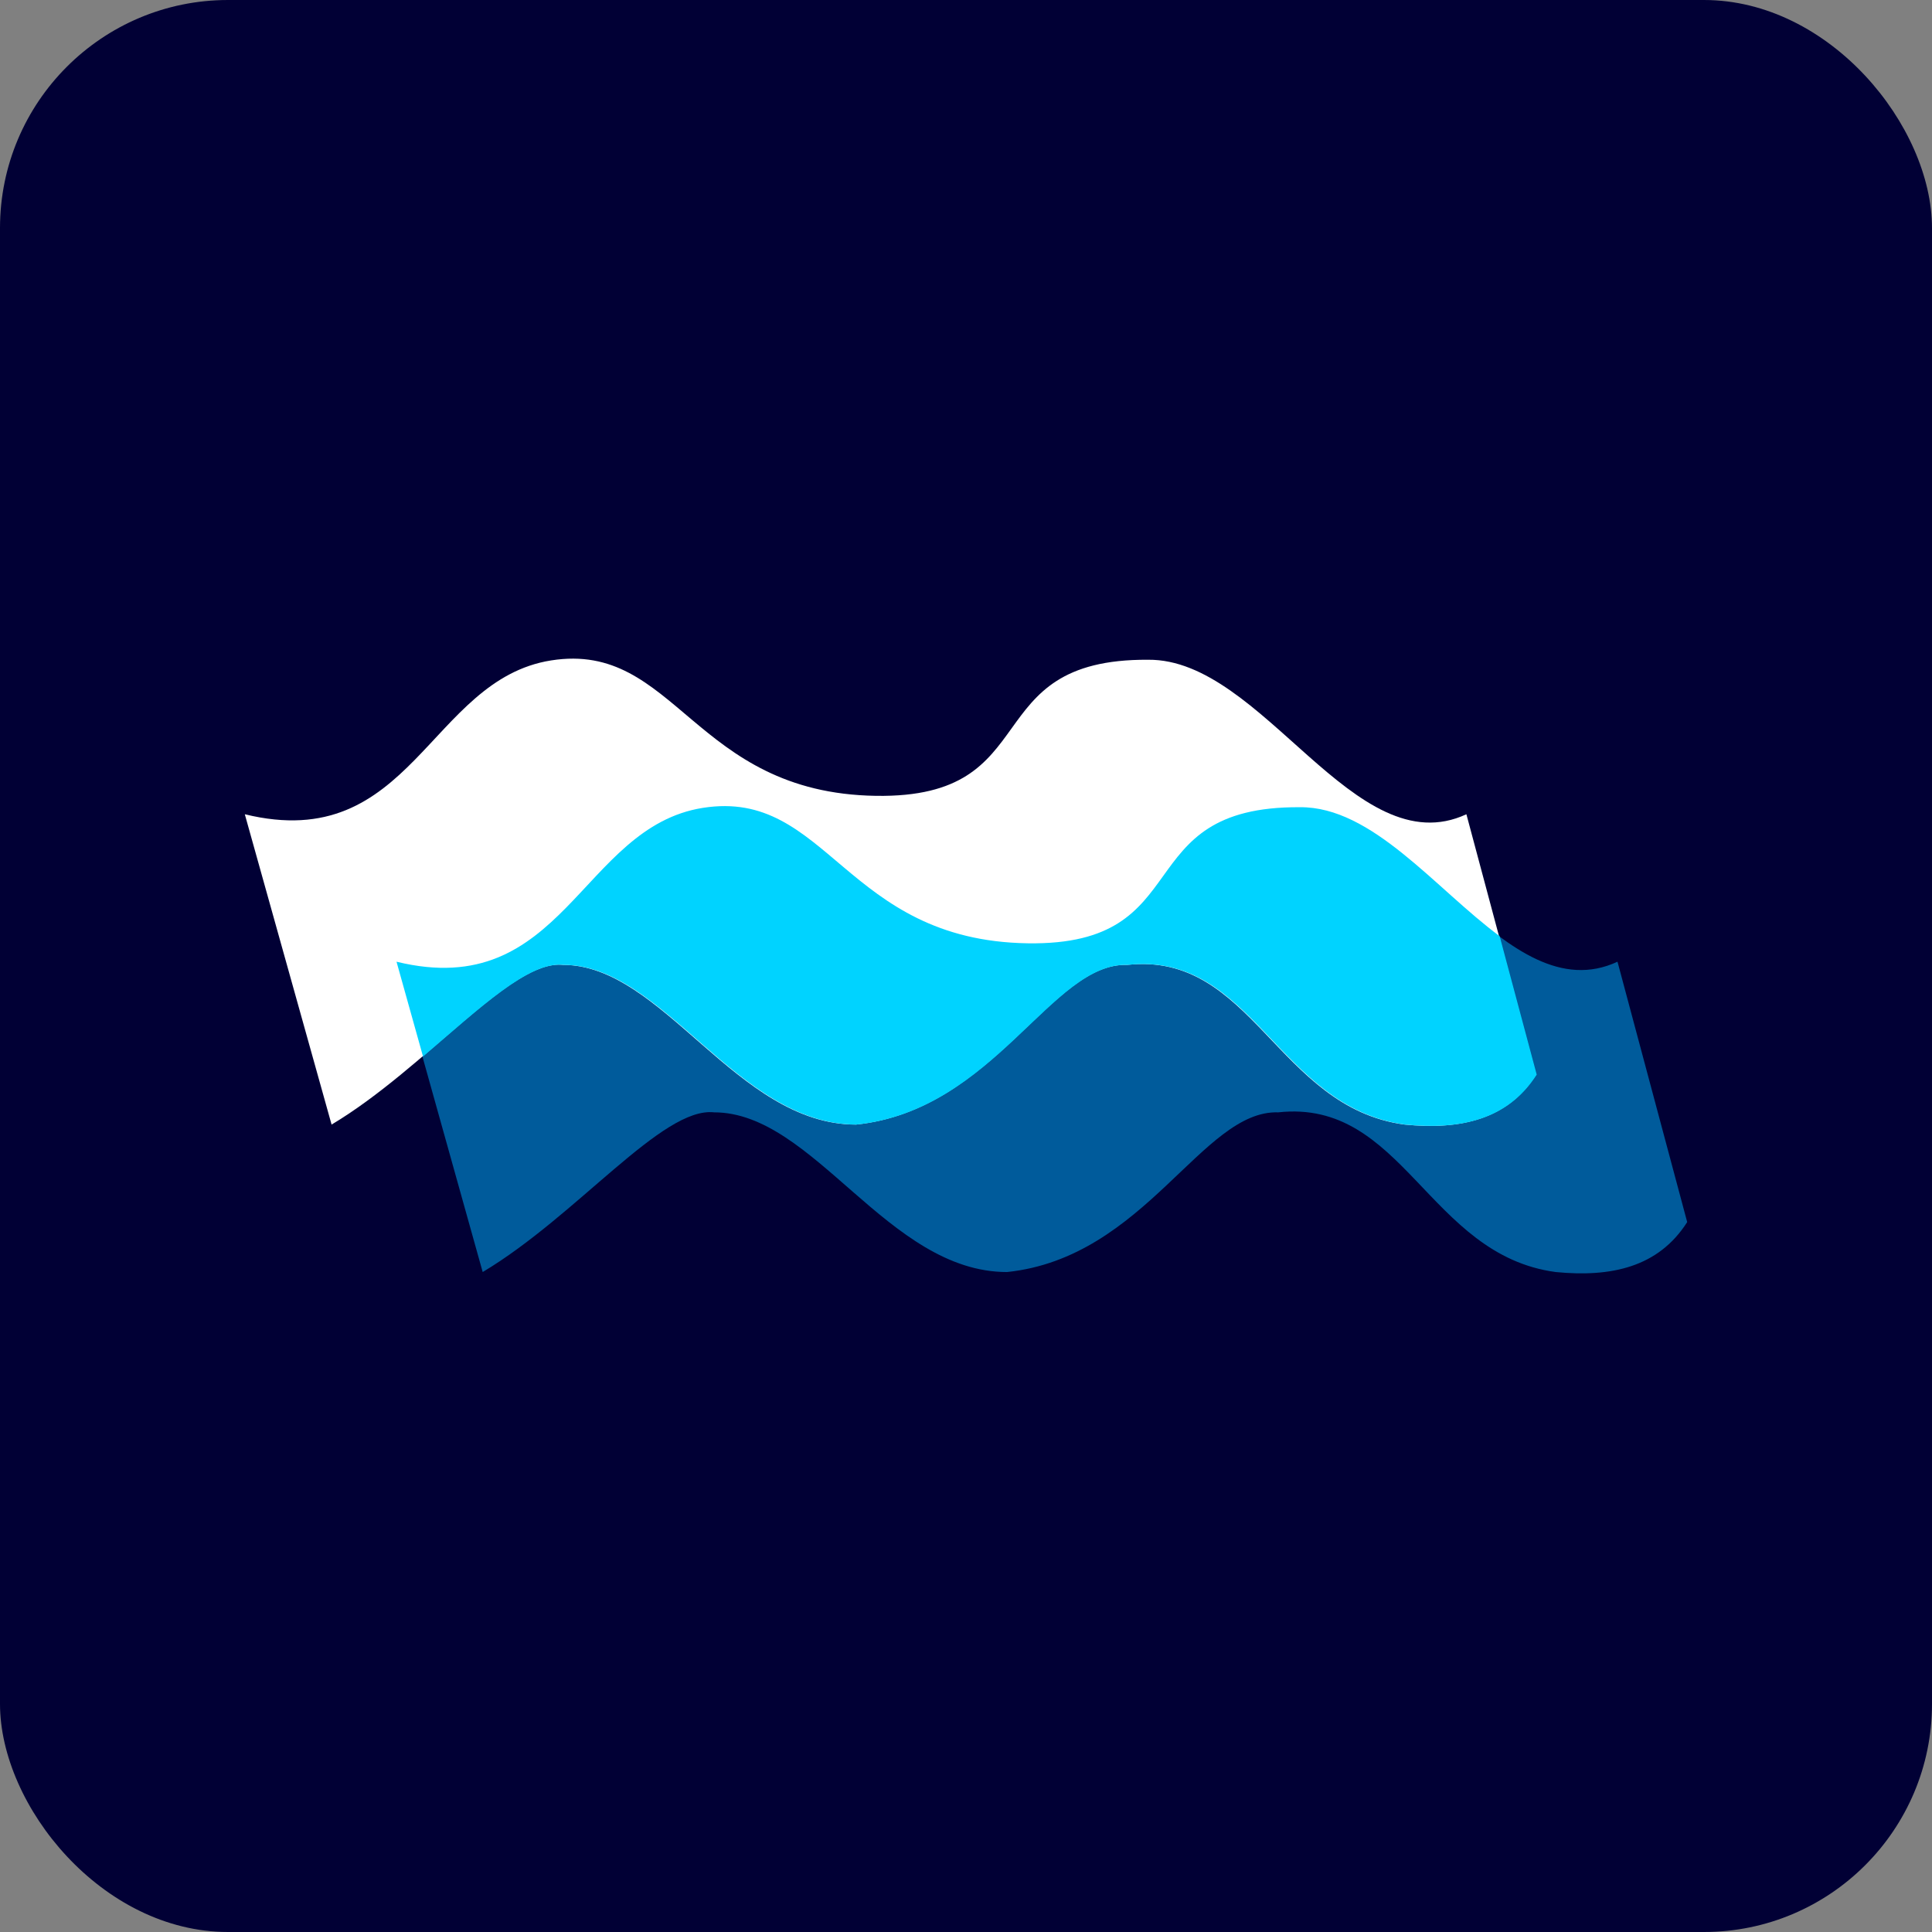 <?xml version="1.0" encoding="UTF-8"?>
<svg xmlns="http://www.w3.org/2000/svg" viewBox="0 0 1024 1024">
  <rect x="0" y="0" width="1024" height="1024" fill="#808080" stroke="none"/>
  <defs>
    <style>
      .cls-1 {
        fill: #005b9b;
      }

      .cls-1, .cls-2, .cls-3, .cls-4 {
        stroke-width: 0px;
      }

      .cls-2 {
        fill: #00d3ff;
      }

      .cls-3 {
        fill: #010035;
      }

      .cls-4 {
        fill: #fff;
      }
    </style>
  </defs>
  <g id="Layer_3" data-name="Layer 3">
    <rect class="cls-3" width="1024" height="1024" rx="120.89" ry="120.89"/>
  </g>
  <g id="Layer_2" data-name="Layer 2">
    <g>
      <path class="cls-1" d="M209.839,509.727l45.999,164.481c50.181-29.969,95.214-87.712,122.664-84.642,52.968,0,91.998,84.642,155.243,84.642,73.359-7.667,103.337-85.953,143.751-84.642,66.304-7.248,79.453,75.582,147.057,84.642,29.405,2.869,54.444-2.533,69.695-26.484l-36.939-137.997c-59.316,27.52-107.794-82.477-168.663-81.888-91.988-.589-52.968,73.525-144.27,72.131-96.956-1.48-105.937-82.241-172.148-71.786-64.795,10.231-73.877,103.149-162.39,81.544Z"/>
      <path class="cls-4" d="M129.752,431.569l45.999,164.481c50.181-29.969,95.214-87.712,122.664-84.642,52.968,0,91.998,84.642,155.243,84.642,73.359-7.667,103.337-85.953,143.751-84.642,66.304-7.248,79.453,75.582,147.057,84.642,29.405,2.869,54.444-2.533,69.695-26.484l-36.939-137.997c-59.316,27.52-107.794-82.477-168.663-81.888-91.988-.589-52.968,73.525-144.27,72.131-96.956-1.48-105.937-82.241-172.148-71.786-64.795,10.231-73.877,103.149-162.39,81.544Z"/>
      <path class="cls-2" d="M544.701,499.969c-96.956-1.48-105.937-82.241-172.148-71.786-64.795,10.231-73.877,103.149-162.39,81.544l14.055,50.258c30.185-25.719,56.249-50.62,74.521-48.576,52.968,0,91.998,84.642,155.242,84.642,73.359-7.666,103.337-85.953,143.751-84.642,66.304-7.248,79.453,75.582,147.057,84.642,29.405,2.869,54.445-2.533,69.695-26.484l-19.641-73.376c-34.242-25.398-67.609-68.723-105.873-68.352-91.988-.589-52.968,73.525-144.269,72.131Z"/>
    </g>
  </g>
</svg>